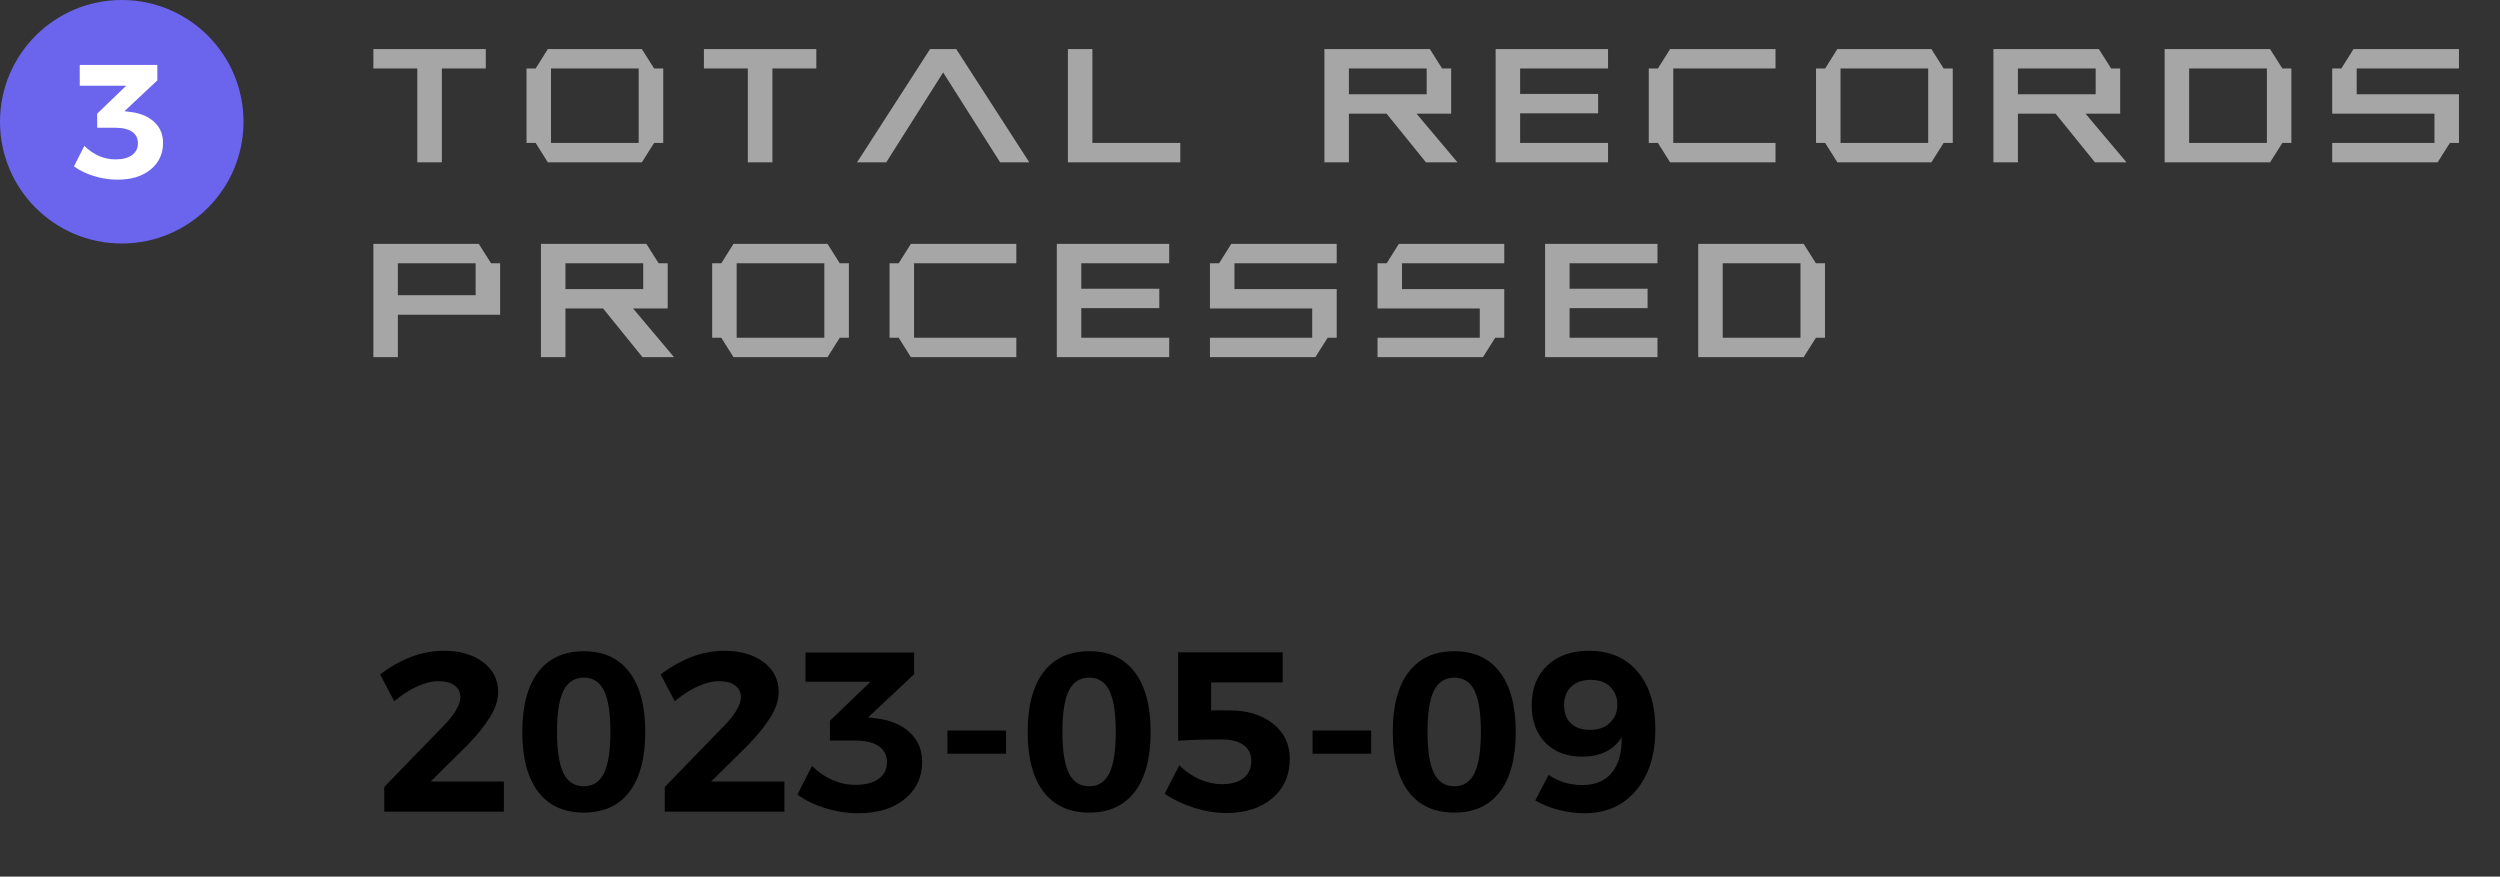 <svg width="154" height="54" viewBox="0 0 154 54" fill="none" xmlns="http://www.w3.org/2000/svg">
<rect x="0" y="0" width="154" height="54" fill="#333333" stroke="none"/>
<path d="M23 3.022H29.924V4.219H27.219V10H25.705V4.219H23V3.022ZM33.747 3.022H39.538L40.295 4.219H40.856V8.804H40.295L39.538 10H33.747L32.995 8.804H32.434V4.219H32.995L33.747 3.022ZM33.942 4.219V8.804H39.343V4.219H33.942ZM43.361 3.022H50.285V4.219H47.58V10H46.066V4.219H43.361V3.022ZM57.292 3.022H58.903L63.405 10H61.608L58.098 4.463L54.592 10H52.795L57.292 3.022ZM65.783 3.022H67.292V8.804H72.707V10H65.783V3.022ZM81.584 3.022H88.078L88.835 4.219H89.392V7.002H87.258L89.782 10H87.839L85.412 7.002H83.093V10H81.584V3.022ZM83.093 4.219V5.806H87.883V4.219H83.093ZM92.131 3.022H99.055V4.219H93.64V5.786H98.444V6.982H93.64V8.804H99.055V10H92.131V3.022ZM102.878 3.022H109.372V4.219H103.073V8.804H109.372V10H102.878L102.126 8.804H101.564V4.219H102.126L102.878 3.022ZM113.181 3.022H118.972L119.729 4.219H120.29V8.804H119.729L118.972 10H113.181L112.429 8.804H111.867V4.219H112.429L113.181 3.022ZM113.376 4.219V8.804H118.776V4.219H113.376ZM122.795 3.022H129.289L130.046 4.219H130.603V7.002H128.469L130.993 10H129.05L126.623 7.002H124.304V10H122.795V3.022ZM124.304 4.219V5.806H129.094V4.219H124.304ZM133.342 3.022H139.836L140.593 4.219H141.149V8.804H140.593L139.836 10H133.342V3.022ZM134.851 4.219V8.804H139.641V4.219H134.851ZM144.978 3.022H151.472V4.219H145.173V5.806H151.472V8.804H150.915L150.158 10H143.664V8.804H149.963V7.002H143.664V4.219H144.226L144.978 3.022ZM23 15.023H29.494L30.251 16.219H30.808V19.388H24.509V22H23V15.023ZM24.509 16.219V18.186H29.299V16.219H24.509ZM33.322 15.023H39.816L40.573 16.219H41.13V19.002H38.996L41.52 22H39.577L37.15 19.002H34.831V22H33.322V15.023ZM34.831 16.219V17.806H39.621V16.219H34.831ZM45.183 15.023H50.974L51.73 16.219H52.292V20.804H51.73L50.974 22H45.183L44.431 20.804H43.869V16.219H44.431L45.183 15.023ZM45.378 16.219V20.804H50.778V16.219H45.378ZM56.11 15.023H62.605V16.219H56.306V20.804H62.605V22H56.11L55.358 20.804H54.797V16.219H55.358L56.11 15.023ZM65.1 15.023H72.023V16.219H66.608V17.786H71.413V18.982H66.608V20.804H72.023V22H65.1V15.023ZM75.847 15.023H82.341V16.219H76.042V17.806H82.341V20.804H81.784L81.027 22H74.533V20.804H80.832V19.002H74.533V16.219H75.095L75.847 15.023ZM86.169 15.023H92.663V16.219H86.364V17.806H92.663V20.804H92.106L91.35 22H84.856V20.804H91.154V19.002H84.856V16.219H85.417L86.169 15.023ZM95.178 15.023H102.102V16.219H96.686V17.786H101.491V18.982H96.686V20.804H102.102V22H95.178V15.023ZM104.611 15.023H111.105L111.862 16.219H112.419V20.804H111.862L111.105 22H104.611V15.023ZM106.12 16.219V20.804H110.91V16.219H106.12Z" fill="#A6A6A6"/>
<path d="M23.417 41.544C24.702 40.573 26.01 40.088 27.341 40.088C28.33 40.088 29.134 40.32 29.754 40.785C30.374 41.25 30.684 41.863 30.684 42.624C30.684 43.116 30.52 43.629 30.191 44.162C29.868 44.691 29.408 45.265 28.811 45.885L26.527 48.141H31.039V50H23.67V48.476L27.3 44.736C27.623 44.413 27.881 44.094 28.072 43.779C28.264 43.465 28.359 43.191 28.359 42.959C28.359 42.645 28.241 42.401 28.004 42.227C27.771 42.05 27.443 41.961 27.02 41.961C26.605 41.961 26.156 42.073 25.673 42.296C25.194 42.515 24.732 42.815 24.285 43.198L23.417 41.544ZM32.174 45.085C32.174 43.485 32.5 42.257 33.151 41.4C33.808 40.544 34.746 40.115 35.968 40.115C37.185 40.115 38.119 40.546 38.77 41.407C39.422 42.264 39.748 43.49 39.748 45.085C39.748 46.689 39.422 47.92 38.77 48.776C38.119 49.629 37.185 50.055 35.968 50.055C34.742 50.055 33.803 49.629 33.151 48.776C32.5 47.92 32.174 46.689 32.174 45.085ZM34.313 45.085C34.313 46.242 34.446 47.09 34.71 47.628C34.979 48.166 35.398 48.435 35.968 48.435C36.528 48.435 36.941 48.166 37.205 47.628C37.469 47.09 37.602 46.242 37.602 45.085C37.602 43.923 37.469 43.075 37.205 42.542C36.945 42.009 36.533 41.742 35.968 41.742C35.398 41.742 34.979 42.009 34.71 42.542C34.446 43.075 34.313 43.923 34.313 45.085ZM40.698 41.544C41.983 40.573 43.291 40.088 44.622 40.088C45.611 40.088 46.415 40.32 47.035 40.785C47.655 41.25 47.965 41.863 47.965 42.624C47.965 43.116 47.801 43.629 47.473 44.162C47.149 44.691 46.689 45.265 46.092 45.885L43.809 48.141H48.32V50H40.951V48.476L44.581 44.736C44.905 44.413 45.162 44.094 45.353 43.779C45.545 43.465 45.641 43.191 45.641 42.959C45.641 42.645 45.522 42.401 45.285 42.227C45.053 42.05 44.725 41.961 44.301 41.961C43.886 41.961 43.437 42.073 42.954 42.296C42.476 42.515 42.013 42.815 41.566 43.198L40.698 41.544ZM49.12 48.947L50.016 47.184C50.818 47.958 51.713 48.346 52.702 48.346C53.313 48.346 53.787 48.223 54.124 47.977C54.466 47.73 54.637 47.393 54.637 46.965C54.637 46.523 54.468 46.188 54.131 45.96C53.798 45.732 53.317 45.618 52.688 45.618H51.123V44.401L53.625 41.995H49.619V40.197H56.312V41.53L53.475 44.19L54.001 44.258C54.849 44.358 55.528 44.643 56.038 45.112C56.548 45.582 56.804 46.188 56.804 46.931C56.804 47.87 56.446 48.633 55.73 49.221C55.015 49.804 54.062 50.096 52.873 50.096C52.19 50.096 51.51 49.991 50.836 49.781C50.166 49.572 49.594 49.294 49.12 48.947ZM58.362 46.432V45.003H61.972V46.432H58.362ZM63.305 45.085C63.305 43.485 63.63 42.257 64.282 41.4C64.939 40.544 65.877 40.115 67.099 40.115C68.315 40.115 69.25 40.546 69.901 41.407C70.553 42.264 70.879 43.49 70.879 45.085C70.879 46.689 70.553 47.92 69.901 48.776C69.25 49.629 68.315 50.055 67.099 50.055C65.873 50.055 64.934 49.629 64.282 48.776C63.63 47.92 63.305 46.689 63.305 45.085ZM65.444 45.085C65.444 46.242 65.576 47.09 65.841 47.628C66.11 48.166 66.529 48.435 67.099 48.435C67.659 48.435 68.072 48.166 68.336 47.628C68.6 47.09 68.732 46.242 68.732 45.085C68.732 43.923 68.6 43.075 68.336 42.542C68.076 42.009 67.664 41.742 67.099 41.742C66.529 41.742 66.11 42.009 65.841 42.542C65.576 43.075 65.444 43.923 65.444 45.085ZM71.747 48.893L72.643 47.143C73.034 47.521 73.456 47.81 73.907 48.011C74.363 48.207 74.819 48.305 75.274 48.305C75.849 48.305 76.293 48.179 76.607 47.929C76.922 47.673 77.079 47.318 77.079 46.862C77.079 46.448 76.922 46.126 76.607 45.898C76.293 45.666 75.853 45.55 75.288 45.55C74.121 45.55 73.217 45.577 72.574 45.632V40.184H79.014V42.036H74.605V43.759H75.712C76.838 43.759 77.742 44.035 78.426 44.586C79.109 45.133 79.451 45.846 79.451 46.726C79.451 47.742 79.093 48.555 78.378 49.166C77.667 49.777 76.717 50.082 75.527 50.082C74.898 50.082 74.242 49.975 73.559 49.761C72.875 49.542 72.271 49.253 71.747 48.893ZM80.853 46.432V45.003H84.462V46.432H80.853ZM85.795 45.085C85.795 43.485 86.121 42.257 86.772 41.4C87.429 40.544 88.368 40.115 89.589 40.115C90.806 40.115 91.74 40.546 92.392 41.407C93.043 42.264 93.369 43.49 93.369 45.085C93.369 46.689 93.043 47.92 92.392 48.776C91.74 49.629 90.806 50.055 89.589 50.055C88.363 50.055 87.424 49.629 86.772 48.776C86.121 47.92 85.795 46.689 85.795 45.085ZM87.935 45.085C87.935 46.242 88.067 47.09 88.331 47.628C88.6 48.166 89.019 48.435 89.589 48.435C90.149 48.435 90.562 48.166 90.826 47.628C91.091 47.09 91.223 46.242 91.223 45.085C91.223 43.923 91.091 43.075 90.826 42.542C90.566 42.009 90.154 41.742 89.589 41.742C89.019 41.742 88.6 42.009 88.331 42.542C88.067 43.075 87.935 43.923 87.935 45.085ZM94.353 43.431C94.353 42.405 94.675 41.592 95.317 40.99C95.96 40.389 96.814 40.088 97.881 40.088C99.157 40.088 100.157 40.519 100.882 41.38C101.606 42.237 101.969 43.417 101.969 44.921C101.969 46.493 101.575 47.749 100.786 48.688C99.998 49.626 98.936 50.096 97.601 50.096C97.081 50.096 96.546 50.025 95.994 49.884C95.447 49.742 94.973 49.549 94.572 49.303L95.399 47.73C95.996 48.15 96.687 48.359 97.471 48.359C98.287 48.359 98.897 48.1 99.303 47.58C99.713 47.06 99.911 46.34 99.897 45.42C99.382 46.213 98.569 46.609 97.457 46.609C96.509 46.609 95.755 46.322 95.194 45.748C94.634 45.169 94.353 44.397 94.353 43.431ZM96.35 43.451C96.35 43.921 96.489 44.29 96.767 44.559C97.049 44.828 97.434 44.962 97.922 44.962C98.451 44.962 98.868 44.816 99.173 44.524C99.478 44.228 99.631 43.855 99.631 43.403C99.631 42.98 99.49 42.62 99.207 42.323C98.924 42.027 98.514 41.879 97.977 41.879C97.475 41.879 97.079 42.018 96.787 42.296C96.495 42.574 96.35 42.959 96.35 43.451Z" fill="black"/>
<circle cx="7.5" cy="7.5" r="7.5" fill="#6B65ED"/>
<path d="M4.556 10.248L5.195 8.988C5.768 9.542 6.408 9.818 7.114 9.818C7.55 9.818 7.889 9.73 8.13 9.555C8.374 9.379 8.496 9.138 8.496 8.832C8.496 8.516 8.376 8.277 8.135 8.114C7.897 7.952 7.554 7.87 7.104 7.87H5.986V7.001L7.773 5.282H4.912V3.998H9.692V4.95L7.666 6.85L8.042 6.898C8.647 6.97 9.132 7.173 9.497 7.509C9.862 7.844 10.044 8.277 10.044 8.808C10.044 9.478 9.788 10.023 9.277 10.443C8.766 10.86 8.086 11.068 7.236 11.068C6.748 11.068 6.263 10.993 5.781 10.844C5.303 10.694 4.894 10.495 4.556 10.248Z" fill="white"/>
</svg>
